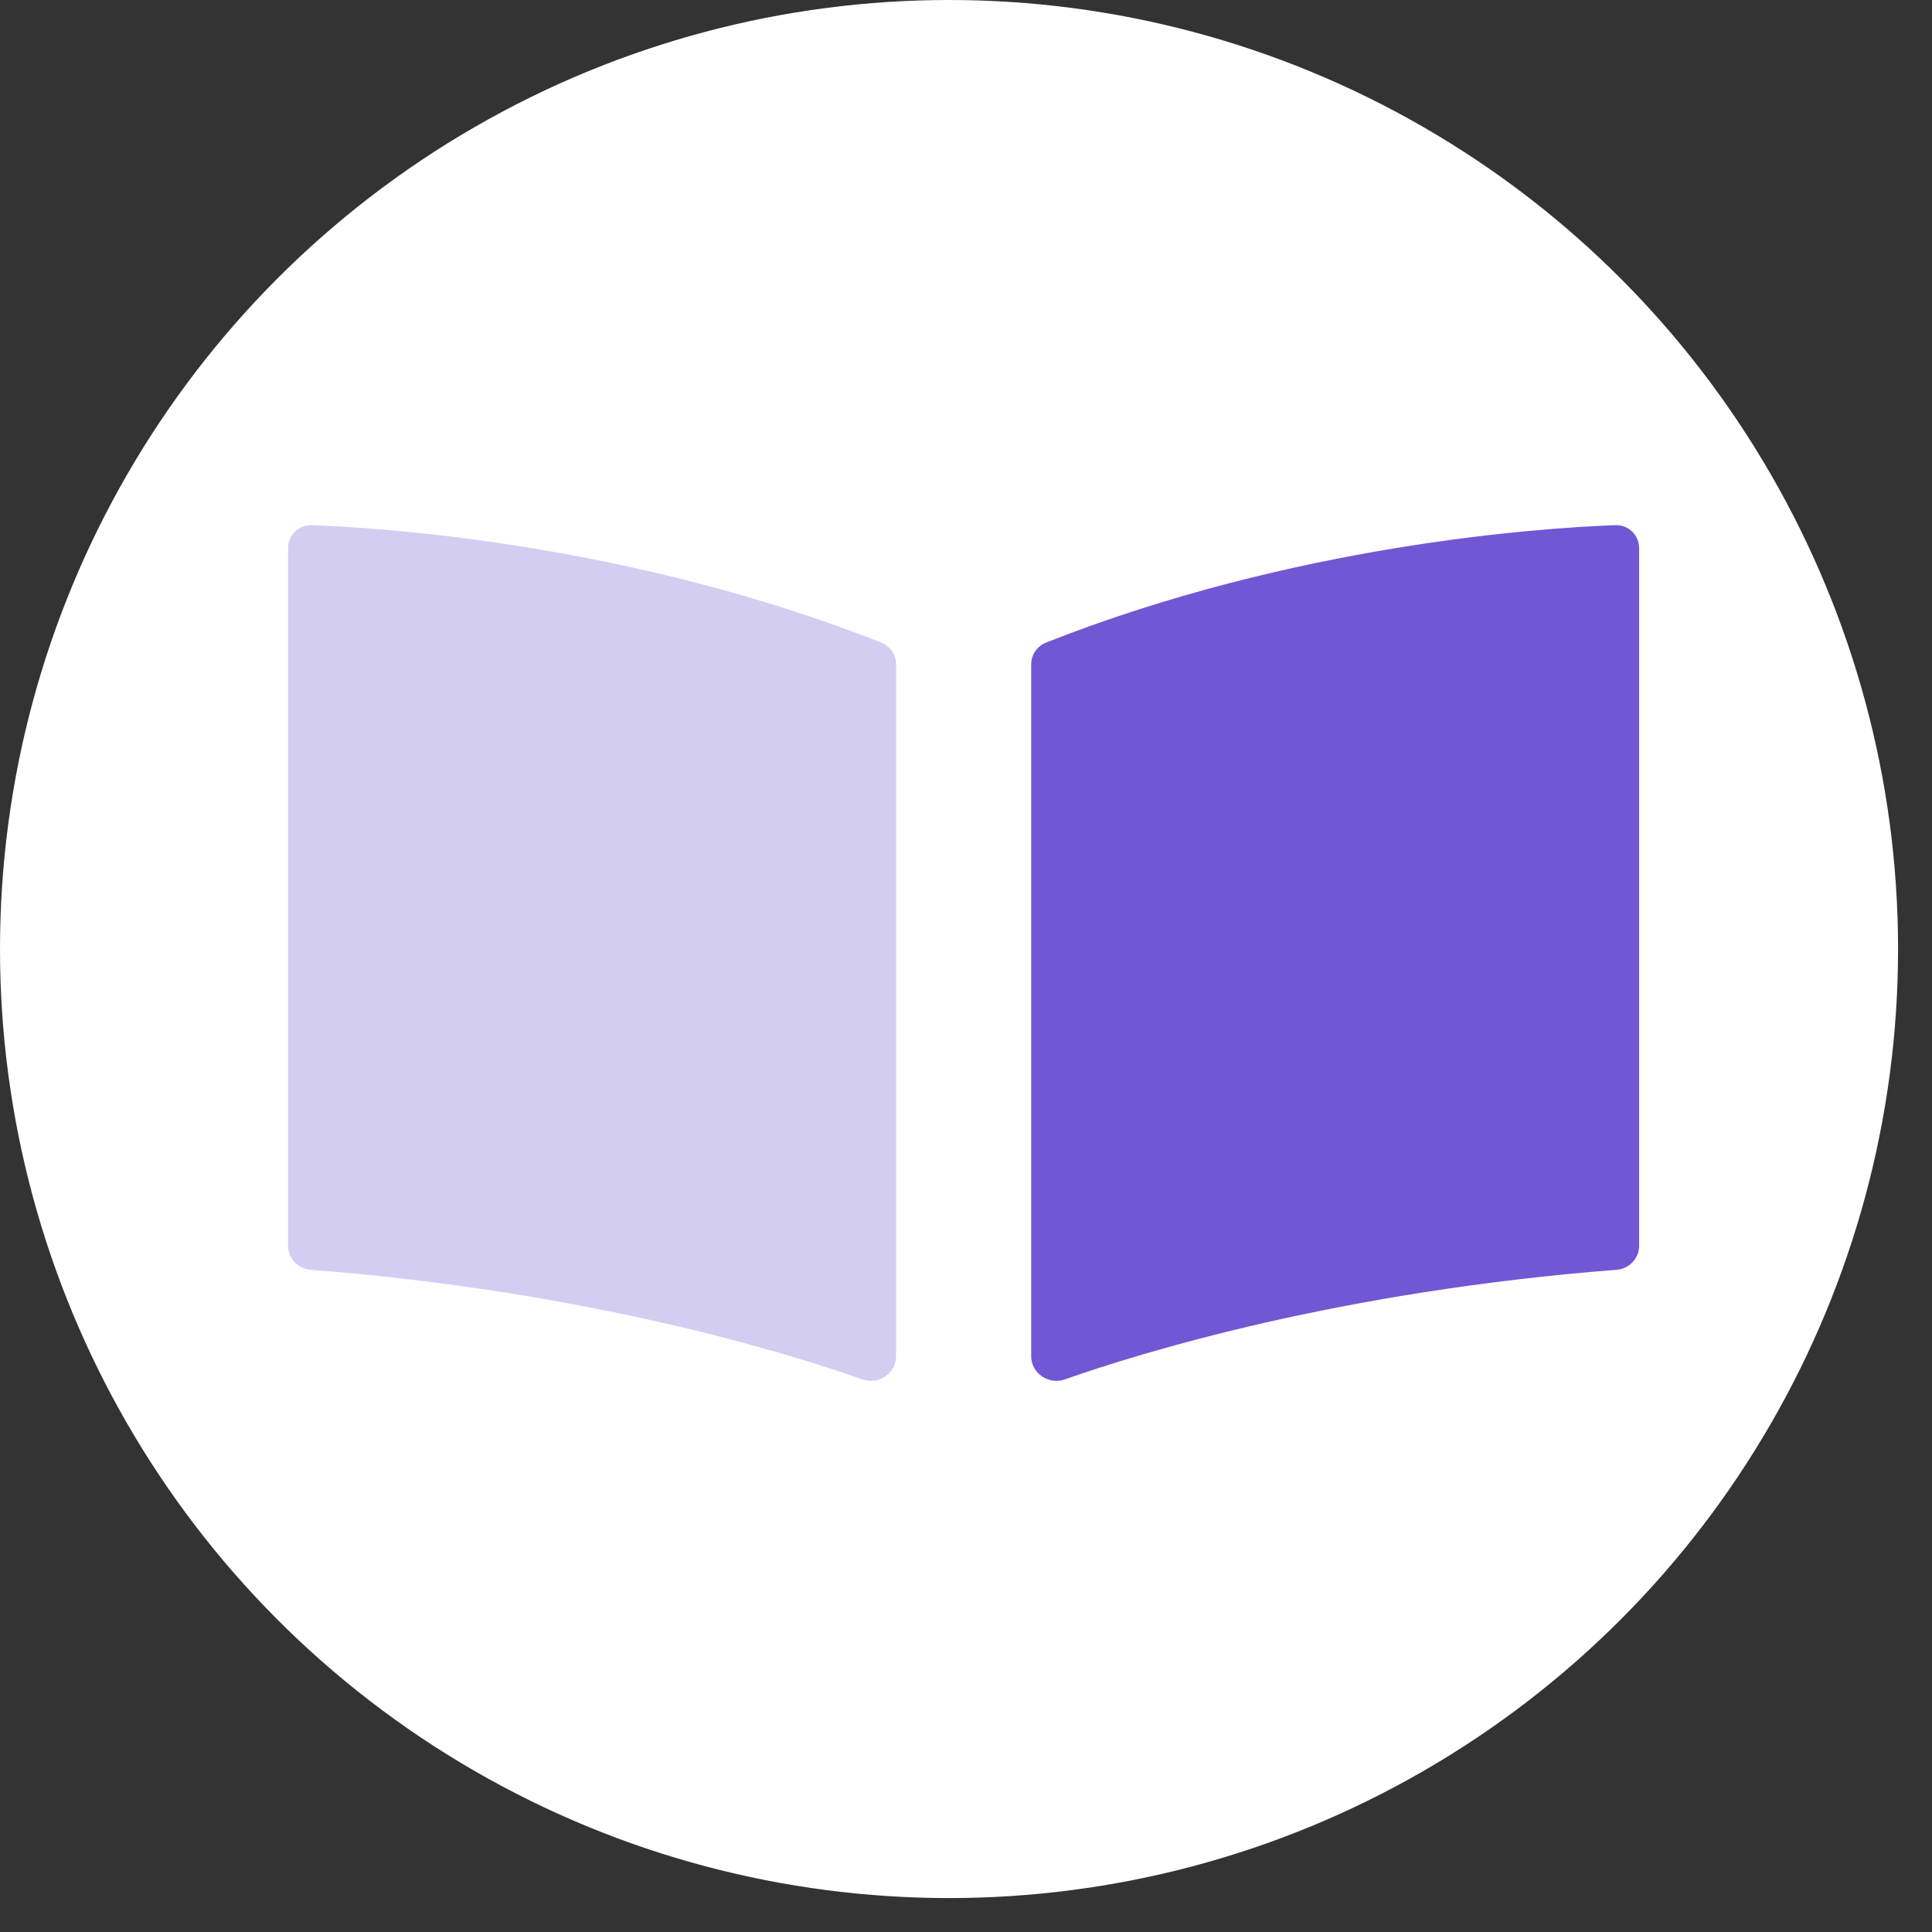 <svg width="46" height="46" viewBox="0 0 46 46" fill="none" xmlns="http://www.w3.org/2000/svg">
<rect x="0" y="0" width="46" height="46" fill="#333333" stroke="none"/>
<circle cx="22.596" cy="22.596" r="22.596" fill="white"/>
<path fill-rule="evenodd" clip-rule="evenodd" d="M24.552 32.29C24.552 32.7 24.97 32.979 25.357 32.842C27.159 32.207 31.887 30.747 38.49 30.233C38.791 30.209 39.027 29.965 39.027 29.663C39.027 27.067 39.027 15.725 39.027 13.055C39.027 12.738 38.774 12.493 38.457 12.504C36.65 12.571 30.82 12.966 24.911 15.297C24.694 15.383 24.552 15.585 24.552 15.818C24.552 18.009 24.552 29.108 24.552 32.29Z" fill="#7058D4"/>
<path fill-rule="evenodd" clip-rule="evenodd" d="M21.335 32.29C21.335 32.7 20.916 32.979 20.53 32.842C18.727 32.207 13.999 30.747 7.396 30.233C7.095 30.209 6.859 29.965 6.859 29.663C6.859 27.067 6.859 15.725 6.859 13.055C6.859 12.738 7.112 12.493 7.43 12.504C9.237 12.571 15.066 12.966 20.976 15.297C21.193 15.383 21.335 15.585 21.335 15.818C21.335 18.009 21.335 29.108 21.335 32.29Z" fill="#7058D4" fill-opacity="0.3"/>
</svg>
